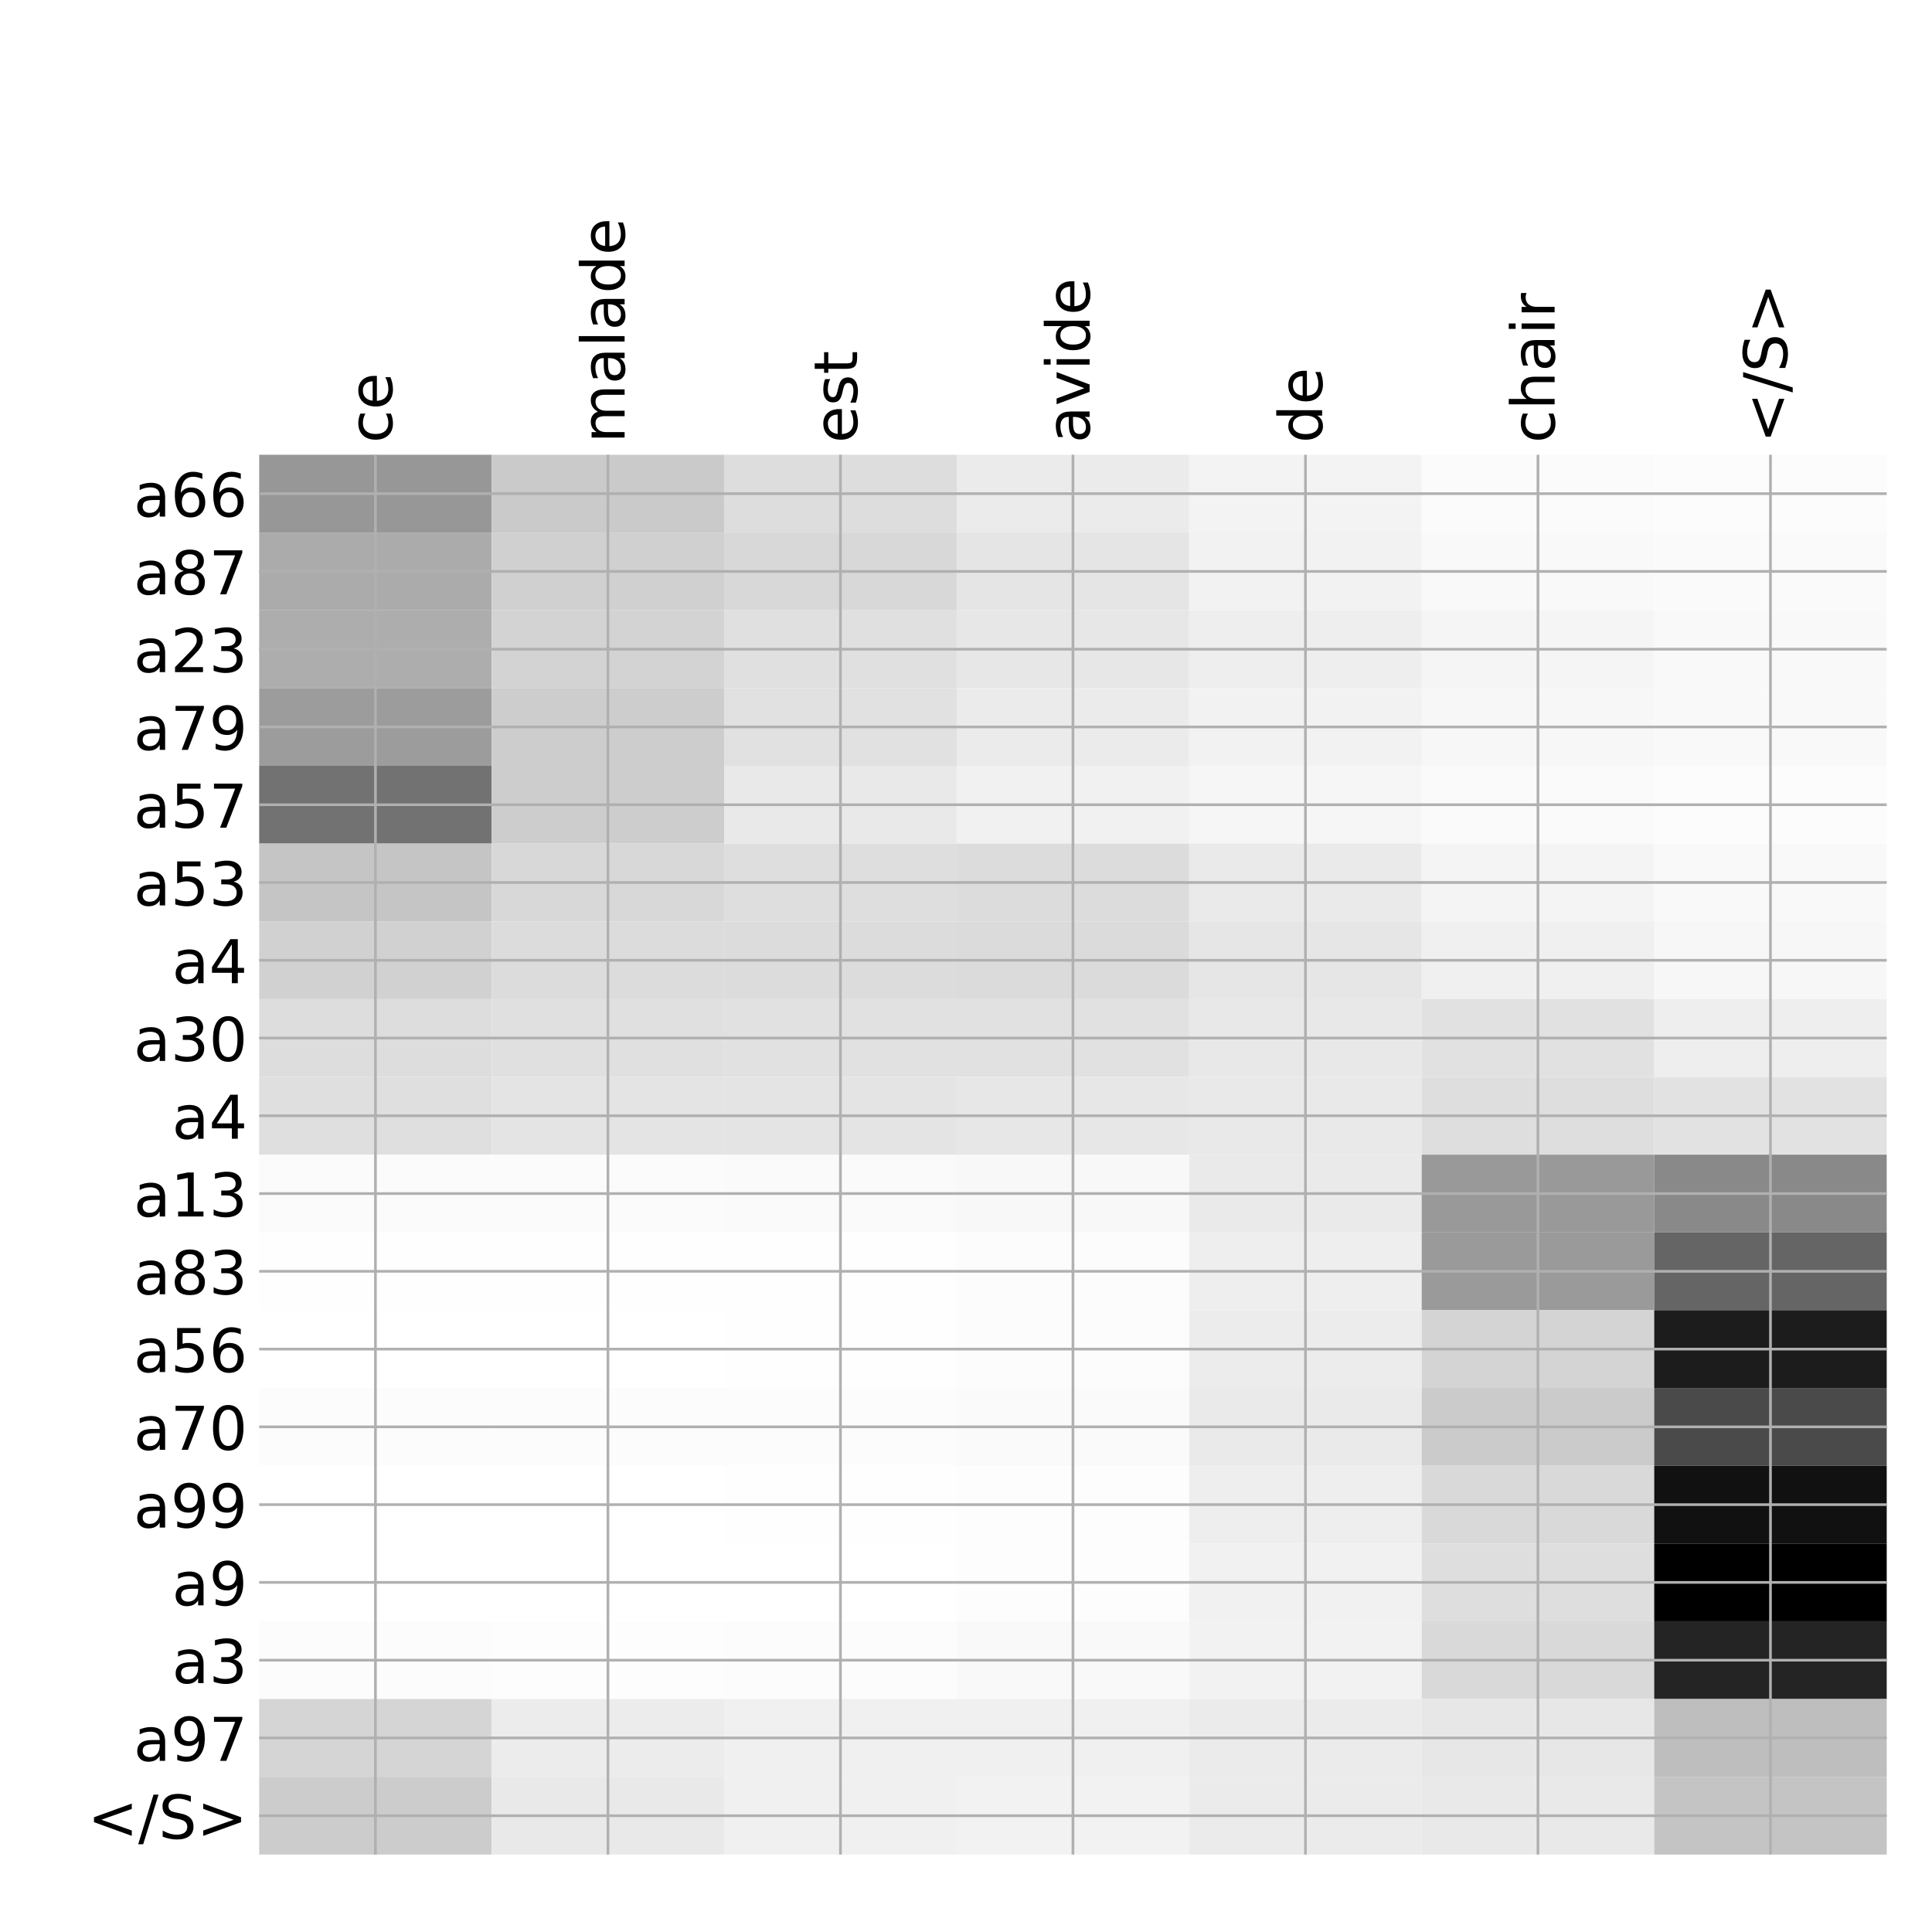 <?xml version="1.0" encoding="utf-8" standalone="no"?>
<!DOCTYPE svg PUBLIC "-//W3C//DTD SVG 1.1//EN"
  "http://www.w3.org/Graphics/SVG/1.1/DTD/svg11.dtd">
<!-- Created with matplotlib (http://matplotlib.org/) -->
<svg height="576pt" version="1.1" viewBox="0 0 576 576" width="576pt" xmlns="http://www.w3.org/2000/svg" xmlns:xlink="http://www.w3.org/1999/xlink">
 <defs>
  <style type="text/css">
*{stroke-linecap:butt;stroke-linejoin:round;}
  </style>
 </defs>
 <g id="figure_1">
  <g id="patch_1">
   <path d="M 0 576 
L 576 576 
L 576 0 
L 0 0 
z
" style="fill:#ffffff;"/>
  </g>
  <g id="axes_1">
   <g id="PolyCollection_1">
    <path clip-path="url(#p25574d414a)" d="M 77.275 135.583 
L 77.275 158.769 
L 146.593 158.769 
L 146.593 135.583 
L 77.275 135.583 
z
" style="fill:#979797;"/>
    <path clip-path="url(#p25574d414a)" d="M 146.593 135.583 
L 146.593 158.769 
L 215.911 158.769 
L 215.911 135.583 
L 146.593 135.583 
z
" style="fill:#cacaca;"/>
    <path clip-path="url(#p25574d414a)" d="M 215.911 135.583 
L 215.911 158.769 
L 285.229 158.769 
L 285.229 135.583 
L 215.911 135.583 
z
" style="fill:#dddddd;"/>
    <path clip-path="url(#p25574d414a)" d="M 285.229 135.583 
L 285.229 158.769 
L 354.546 158.769 
L 354.546 135.583 
L 285.229 135.583 
z
" style="fill:#ebebeb;"/>
    <path clip-path="url(#p25574d414a)" d="M 354.546 135.583 
L 354.546 158.769 
L 423.864 158.769 
L 423.864 135.583 
L 354.546 135.583 
z
" style="fill:#f3f3f3;"/>
    <path clip-path="url(#p25574d414a)" d="M 423.864 135.583 
L 423.864 158.769 
L 493.182 158.769 
L 493.182 135.583 
L 423.864 135.583 
z
" style="fill:#fbfbfb;"/>
    <path clip-path="url(#p25574d414a)" d="M 493.182 135.583 
L 493.182 158.769 
L 562.5 158.769 
L 562.5 135.583 
L 493.182 135.583 
z
" style="fill:#fcfcfc;"/>
    <path clip-path="url(#p25574d414a)" d="M 77.275 158.769 
L 77.275 181.954 
L 146.593 181.954 
L 146.593 158.769 
L 77.275 158.769 
z
" style="fill:#ababab;"/>
    <path clip-path="url(#p25574d414a)" d="M 146.593 158.769 
L 146.593 181.954 
L 215.911 181.954 
L 215.911 158.769 
L 146.593 158.769 
z
" style="fill:#d0d0d0;"/>
    <path clip-path="url(#p25574d414a)" d="M 215.911 158.769 
L 215.911 181.954 
L 285.229 181.954 
L 285.229 158.769 
L 215.911 158.769 
z
" style="fill:#d8d8d8;"/>
    <path clip-path="url(#p25574d414a)" d="M 285.229 158.769 
L 285.229 181.954 
L 354.546 181.954 
L 354.546 158.769 
L 285.229 158.769 
z
" style="fill:#e5e5e5;"/>
    <path clip-path="url(#p25574d414a)" d="M 354.546 158.769 
L 354.546 181.954 
L 423.864 181.954 
L 423.864 158.769 
L 354.546 158.769 
z
" style="fill:#f2f2f2;"/>
    <path clip-path="url(#p25574d414a)" d="M 423.864 158.769 
L 423.864 181.954 
L 493.182 181.954 
L 493.182 158.769 
L 423.864 158.769 
z
" style="fill:#f9f9f9;"/>
    <path clip-path="url(#p25574d414a)" d="M 493.182 158.769 
L 493.182 181.954 
L 562.5 181.954 
L 562.5 158.769 
L 493.182 158.769 
z
" style="fill:#fafafa;"/>
    <path clip-path="url(#p25574d414a)" d="M 77.275 181.954 
L 77.275 205.139 
L 146.593 205.139 
L 146.593 181.954 
L 77.275 181.954 
z
" style="fill:#adadad;"/>
    <path clip-path="url(#p25574d414a)" d="M 146.593 181.954 
L 146.593 205.139 
L 215.911 205.139 
L 215.911 181.954 
L 146.593 181.954 
z
" style="fill:#d3d3d3;"/>
    <path clip-path="url(#p25574d414a)" d="M 215.911 181.954 
L 215.911 205.139 
L 285.229 205.139 
L 285.229 181.954 
L 215.911 181.954 
z
" style="fill:#e0e0e0;"/>
    <path clip-path="url(#p25574d414a)" d="M 285.229 181.954 
L 285.229 205.139 
L 354.546 205.139 
L 354.546 181.954 
L 285.229 181.954 
z
" style="fill:#e7e7e7;"/>
    <path clip-path="url(#p25574d414a)" d="M 354.546 181.954 
L 354.546 205.139 
L 423.864 205.139 
L 423.864 181.954 
L 354.546 181.954 
z
" style="fill:#eeeeee;"/>
    <path clip-path="url(#p25574d414a)" d="M 423.864 181.954 
L 423.864 205.139 
L 493.182 205.139 
L 493.182 181.954 
L 423.864 181.954 
z
" style="fill:#f5f5f5;"/>
    <path clip-path="url(#p25574d414a)" d="M 493.182 181.954 
L 493.182 205.139 
L 562.5 205.139 
L 562.5 181.954 
L 493.182 181.954 
z
" style="fill:#f9f9f9;"/>
    <path clip-path="url(#p25574d414a)" d="M 77.275 205.139 
L 77.275 228.325 
L 146.593 228.325 
L 146.593 205.139 
L 77.275 205.139 
z
" style="fill:#9c9c9c;"/>
    <path clip-path="url(#p25574d414a)" d="M 146.593 205.139 
L 146.593 228.325 
L 215.911 228.325 
L 215.911 205.139 
L 146.593 205.139 
z
" style="fill:#cdcdcd;"/>
    <path clip-path="url(#p25574d414a)" d="M 215.911 205.139 
L 215.911 228.325 
L 285.229 228.325 
L 285.229 205.139 
L 215.911 205.139 
z
" style="fill:#e1e1e1;"/>
    <path clip-path="url(#p25574d414a)" d="M 285.229 205.139 
L 285.229 228.325 
L 354.546 228.325 
L 354.546 205.139 
L 285.229 205.139 
z
" style="fill:#ebebeb;"/>
    <path clip-path="url(#p25574d414a)" d="M 354.546 205.139 
L 354.546 228.325 
L 423.864 228.325 
L 423.864 205.139 
L 354.546 205.139 
z
" style="fill:#f2f2f2;"/>
    <path clip-path="url(#p25574d414a)" d="M 423.864 205.139 
L 423.864 228.325 
L 493.182 228.325 
L 493.182 205.139 
L 423.864 205.139 
z
" style="fill:#f7f7f7;"/>
    <path clip-path="url(#p25574d414a)" d="M 493.182 205.139 
L 493.182 228.325 
L 562.5 228.325 
L 562.5 205.139 
L 493.182 205.139 
z
" style="fill:#f9f9f9;"/>
    <path clip-path="url(#p25574d414a)" d="M 77.275 228.325 
L 77.275 251.51 
L 146.593 251.51 
L 146.593 228.325 
L 77.275 228.325 
z
" style="fill:#727272;"/>
    <path clip-path="url(#p25574d414a)" d="M 146.593 228.325 
L 146.593 251.51 
L 215.911 251.51 
L 215.911 228.325 
L 146.593 228.325 
z
" style="fill:#cdcdcd;"/>
    <path clip-path="url(#p25574d414a)" d="M 215.911 228.325 
L 215.911 251.51 
L 285.229 251.51 
L 285.229 228.325 
L 215.911 228.325 
z
" style="fill:#e9e9e9;"/>
    <path clip-path="url(#p25574d414a)" d="M 285.229 228.325 
L 285.229 251.51 
L 354.546 251.51 
L 354.546 228.325 
L 285.229 228.325 
z
" style="fill:#f1f1f1;"/>
    <path clip-path="url(#p25574d414a)" d="M 354.546 228.325 
L 354.546 251.51 
L 423.864 251.51 
L 423.864 228.325 
L 354.546 228.325 
z
" style="fill:#f6f6f6;"/>
    <path clip-path="url(#p25574d414a)" d="M 423.864 228.325 
L 423.864 251.51 
L 493.182 251.51 
L 493.182 228.325 
L 423.864 228.325 
z
" style="fill:#fafafa;"/>
    <path clip-path="url(#p25574d414a)" d="M 493.182 228.325 
L 493.182 251.51 
L 562.5 251.51 
L 562.5 228.325 
L 493.182 228.325 
z
" style="fill:#fcfcfc;"/>
    <path clip-path="url(#p25574d414a)" d="M 77.275 251.51 
L 77.275 274.696 
L 146.593 274.696 
L 146.593 251.51 
L 77.275 251.51 
z
" style="fill:#c5c5c5;"/>
    <path clip-path="url(#p25574d414a)" d="M 146.593 251.51 
L 146.593 274.696 
L 215.911 274.696 
L 215.911 251.51 
L 146.593 251.51 
z
" style="fill:#d8d8d8;"/>
    <path clip-path="url(#p25574d414a)" d="M 215.911 251.51 
L 215.911 274.696 
L 285.229 274.696 
L 285.229 251.51 
L 215.911 251.51 
z
" style="fill:#dedede;"/>
    <path clip-path="url(#p25574d414a)" d="M 285.229 251.51 
L 285.229 274.696 
L 354.546 274.696 
L 354.546 251.51 
L 285.229 251.51 
z
" style="fill:#dcdcdc;"/>
    <path clip-path="url(#p25574d414a)" d="M 354.546 251.51 
L 354.546 274.696 
L 423.864 274.696 
L 423.864 251.51 
L 354.546 251.51 
z
" style="fill:#eaeaea;"/>
    <path clip-path="url(#p25574d414a)" d="M 423.864 251.51 
L 423.864 274.696 
L 493.182 274.696 
L 493.182 251.51 
L 423.864 251.51 
z
" style="fill:#f4f4f4;"/>
    <path clip-path="url(#p25574d414a)" d="M 493.182 251.51 
L 493.182 274.696 
L 562.5 274.696 
L 562.5 251.51 
L 493.182 251.51 
z
" style="fill:#f9f9f9;"/>
    <path clip-path="url(#p25574d414a)" d="M 77.275 274.696 
L 77.275 297.881 
L 146.593 297.881 
L 146.593 274.696 
L 77.275 274.696 
z
" style="fill:#d1d1d1;"/>
    <path clip-path="url(#p25574d414a)" d="M 146.593 274.696 
L 146.593 297.881 
L 215.911 297.881 
L 215.911 274.696 
L 146.593 274.696 
z
" style="fill:#dcdcdc;"/>
    <path clip-path="url(#p25574d414a)" d="M 215.911 274.696 
L 215.911 297.881 
L 285.229 297.881 
L 285.229 274.696 
L 215.911 274.696 
z
" style="fill:#dcdcdc;"/>
    <path clip-path="url(#p25574d414a)" d="M 285.229 274.696 
L 285.229 297.881 
L 354.546 297.881 
L 354.546 274.696 
L 285.229 274.696 
z
" style="fill:#dbdbdb;"/>
    <path clip-path="url(#p25574d414a)" d="M 354.546 274.696 
L 354.546 297.881 
L 423.864 297.881 
L 423.864 274.696 
L 354.546 274.696 
z
" style="fill:#e6e6e6;"/>
    <path clip-path="url(#p25574d414a)" d="M 423.864 274.696 
L 423.864 297.881 
L 493.182 297.881 
L 493.182 274.696 
L 423.864 274.696 
z
" style="fill:#f0f0f0;"/>
    <path clip-path="url(#p25574d414a)" d="M 493.182 274.696 
L 493.182 297.881 
L 562.5 297.881 
L 562.5 274.696 
L 493.182 274.696 
z
" style="fill:#f7f7f7;"/>
    <path clip-path="url(#p25574d414a)" d="M 77.275 297.881 
L 77.275 321.066 
L 146.593 321.066 
L 146.593 297.881 
L 77.275 297.881 
z
" style="fill:#dddddd;"/>
    <path clip-path="url(#p25574d414a)" d="M 146.593 297.881 
L 146.593 321.066 
L 215.911 321.066 
L 215.911 297.881 
L 146.593 297.881 
z
" style="fill:#e0e0e0;"/>
    <path clip-path="url(#p25574d414a)" d="M 215.911 297.881 
L 215.911 321.066 
L 285.229 321.066 
L 285.229 297.881 
L 215.911 297.881 
z
" style="fill:#e1e1e1;"/>
    <path clip-path="url(#p25574d414a)" d="M 285.229 297.881 
L 285.229 321.066 
L 354.546 321.066 
L 354.546 297.881 
L 285.229 297.881 
z
" style="fill:#e1e1e1;"/>
    <path clip-path="url(#p25574d414a)" d="M 354.546 297.881 
L 354.546 321.066 
L 423.864 321.066 
L 423.864 297.881 
L 354.546 297.881 
z
" style="fill:#e8e8e8;"/>
    <path clip-path="url(#p25574d414a)" d="M 423.864 297.881 
L 423.864 321.066 
L 493.182 321.066 
L 493.182 297.881 
L 423.864 297.881 
z
" style="fill:#e1e1e1;"/>
    <path clip-path="url(#p25574d414a)" d="M 493.182 297.881 
L 493.182 321.066 
L 562.5 321.066 
L 562.5 297.881 
L 493.182 297.881 
z
" style="fill:#eeeeee;"/>
    <path clip-path="url(#p25574d414a)" d="M 77.275 321.066 
L 77.275 344.252 
L 146.593 344.252 
L 146.593 321.066 
L 77.275 321.066 
z
" style="fill:#dfdfdf;"/>
    <path clip-path="url(#p25574d414a)" d="M 146.593 321.066 
L 146.593 344.252 
L 215.911 344.252 
L 215.911 321.066 
L 146.593 321.066 
z
" style="fill:#e4e4e4;"/>
    <path clip-path="url(#p25574d414a)" d="M 215.911 321.066 
L 215.911 344.252 
L 285.229 344.252 
L 285.229 321.066 
L 215.911 321.066 
z
" style="fill:#e4e4e4;"/>
    <path clip-path="url(#p25574d414a)" d="M 285.229 321.066 
L 285.229 344.252 
L 354.546 344.252 
L 354.546 321.066 
L 285.229 321.066 
z
" style="fill:#e7e7e7;"/>
    <path clip-path="url(#p25574d414a)" d="M 354.546 321.066 
L 354.546 344.252 
L 423.864 344.252 
L 423.864 321.066 
L 354.546 321.066 
z
" style="fill:#e9e9e9;"/>
    <path clip-path="url(#p25574d414a)" d="M 423.864 321.066 
L 423.864 344.252 
L 493.182 344.252 
L 493.182 321.066 
L 423.864 321.066 
z
" style="fill:#dedede;"/>
    <path clip-path="url(#p25574d414a)" d="M 493.182 321.066 
L 493.182 344.252 
L 562.5 344.252 
L 562.5 321.066 
L 493.182 321.066 
z
" style="fill:#e2e2e2;"/>
    <path clip-path="url(#p25574d414a)" d="M 77.275 344.252 
L 77.275 367.437 
L 146.593 367.437 
L 146.593 344.252 
L 77.275 344.252 
z
" style="fill:#fbfbfb;"/>
    <path clip-path="url(#p25574d414a)" d="M 146.593 344.252 
L 146.593 367.437 
L 215.911 367.437 
L 215.911 344.252 
L 146.593 344.252 
z
" style="fill:#fbfbfb;"/>
    <path clip-path="url(#p25574d414a)" d="M 215.911 344.252 
L 215.911 367.437 
L 285.229 367.437 
L 285.229 344.252 
L 215.911 344.252 
z
" style="fill:#fafafa;"/>
    <path clip-path="url(#p25574d414a)" d="M 285.229 344.252 
L 285.229 367.437 
L 354.546 367.437 
L 354.546 344.252 
L 285.229 344.252 
z
" style="fill:#f8f8f8;"/>
    <path clip-path="url(#p25574d414a)" d="M 354.546 344.252 
L 354.546 367.437 
L 423.864 367.437 
L 423.864 344.252 
L 354.546 344.252 
z
" style="fill:#eaeaea;"/>
    <path clip-path="url(#p25574d414a)" d="M 423.864 344.252 
L 423.864 367.437 
L 493.182 367.437 
L 493.182 344.252 
L 423.864 344.252 
z
" style="fill:#999999;"/>
    <path clip-path="url(#p25574d414a)" d="M 493.182 344.252 
L 493.182 367.437 
L 562.5 367.437 
L 562.5 344.252 
L 493.182 344.252 
z
" style="fill:#898989;"/>
    <path clip-path="url(#p25574d414a)" d="M 77.275 367.437 
L 77.275 390.622 
L 146.593 390.622 
L 146.593 367.437 
L 77.275 367.437 
z
" style="fill:#fefefe;"/>
    <path clip-path="url(#p25574d414a)" d="M 146.593 367.437 
L 146.593 390.622 
L 215.911 390.622 
L 215.911 367.437 
L 146.593 367.437 
z
" style="fill:#fefefe;"/>
    <path clip-path="url(#p25574d414a)" d="M 215.911 367.437 
L 215.911 390.622 
L 285.229 390.622 
L 285.229 367.437 
L 215.911 367.437 
z
" style="fill:#fefefe;"/>
    <path clip-path="url(#p25574d414a)" d="M 285.229 367.437 
L 285.229 390.622 
L 354.546 390.622 
L 354.546 367.437 
L 285.229 367.437 
z
" style="fill:#fcfcfc;"/>
    <path clip-path="url(#p25574d414a)" d="M 354.546 367.437 
L 354.546 390.622 
L 423.864 390.622 
L 423.864 367.437 
L 354.546 367.437 
z
" style="fill:#eeeeee;"/>
    <path clip-path="url(#p25574d414a)" d="M 423.864 367.437 
L 423.864 390.622 
L 493.182 390.622 
L 493.182 367.437 
L 423.864 367.437 
z
" style="fill:#9a9a9a;"/>
    <path clip-path="url(#p25574d414a)" d="M 493.182 367.437 
L 493.182 390.622 
L 562.5 390.622 
L 562.5 367.437 
L 493.182 367.437 
z
" style="fill:#656565;"/>
    <path clip-path="url(#p25574d414a)" d="M 77.275 390.622 
L 77.275 413.808 
L 146.593 413.808 
L 146.593 390.622 
L 77.275 390.622 
z
" style="fill:#ffffff;"/>
    <path clip-path="url(#p25574d414a)" d="M 146.593 390.622 
L 146.593 413.808 
L 215.911 413.808 
L 215.911 390.622 
L 146.593 390.622 
z
" style="fill:#ffffff;"/>
    <path clip-path="url(#p25574d414a)" d="M 215.911 390.622 
L 215.911 413.808 
L 285.229 413.808 
L 285.229 390.622 
L 215.911 390.622 
z
" style="fill:#fefefe;"/>
    <path clip-path="url(#p25574d414a)" d="M 285.229 390.622 
L 285.229 413.808 
L 354.546 413.808 
L 354.546 390.622 
L 285.229 390.622 
z
" style="fill:#fcfcfc;"/>
    <path clip-path="url(#p25574d414a)" d="M 354.546 390.622 
L 354.546 413.808 
L 423.864 413.808 
L 423.864 390.622 
L 354.546 390.622 
z
" style="fill:#ececec;"/>
    <path clip-path="url(#p25574d414a)" d="M 423.864 390.622 
L 423.864 413.808 
L 493.182 413.808 
L 493.182 390.622 
L 423.864 390.622 
z
" style="fill:#d4d4d4;"/>
    <path clip-path="url(#p25574d414a)" d="M 493.182 390.622 
L 493.182 413.808 
L 562.5 413.808 
L 562.5 390.622 
L 493.182 390.622 
z
" style="fill:#1c1c1c;"/>
    <path clip-path="url(#p25574d414a)" d="M 77.275 413.808 
L 77.275 436.993 
L 146.593 436.993 
L 146.593 413.808 
L 77.275 413.808 
z
" style="fill:#fcfcfc;"/>
    <path clip-path="url(#p25574d414a)" d="M 146.593 413.808 
L 146.593 436.993 
L 215.911 436.993 
L 215.911 413.808 
L 146.593 413.808 
z
" style="fill:#fcfcfc;"/>
    <path clip-path="url(#p25574d414a)" d="M 215.911 413.808 
L 215.911 436.993 
L 285.229 436.993 
L 285.229 413.808 
L 215.911 413.808 
z
" style="fill:#fcfcfc;"/>
    <path clip-path="url(#p25574d414a)" d="M 285.229 413.808 
L 285.229 436.993 
L 354.546 436.993 
L 354.546 413.808 
L 285.229 413.808 
z
" style="fill:#fafafa;"/>
    <path clip-path="url(#p25574d414a)" d="M 354.546 413.808 
L 354.546 436.993 
L 423.864 436.993 
L 423.864 413.808 
L 354.546 413.808 
z
" style="fill:#eaeaea;"/>
    <path clip-path="url(#p25574d414a)" d="M 423.864 413.808 
L 423.864 436.993 
L 493.182 436.993 
L 493.182 413.808 
L 423.864 413.808 
z
" style="fill:#cbcbcb;"/>
    <path clip-path="url(#p25574d414a)" d="M 493.182 413.808 
L 493.182 436.993 
L 562.5 436.993 
L 562.5 413.808 
L 493.182 413.808 
z
" style="fill:#4a4a4a;"/>
    <path clip-path="url(#p25574d414a)" d="M 77.275 436.993 
L 77.275 460.179 
L 146.593 460.179 
L 146.593 436.993 
L 77.275 436.993 
z
" style="fill:#ffffff;"/>
    <path clip-path="url(#p25574d414a)" d="M 146.593 436.993 
L 146.593 460.179 
L 215.911 460.179 
L 215.911 436.993 
L 146.593 436.993 
z
" style="fill:#ffffff;"/>
    <path clip-path="url(#p25574d414a)" d="M 215.911 436.993 
L 215.911 460.179 
L 285.229 460.179 
L 285.229 436.993 
L 215.911 436.993 
z
" style="fill:#fefefe;"/>
    <path clip-path="url(#p25574d414a)" d="M 285.229 436.993 
L 285.229 460.179 
L 354.546 460.179 
L 354.546 436.993 
L 285.229 436.993 
z
" style="fill:#fdfdfd;"/>
    <path clip-path="url(#p25574d414a)" d="M 354.546 436.993 
L 354.546 460.179 
L 423.864 460.179 
L 423.864 436.993 
L 354.546 436.993 
z
" style="fill:#eeeeee;"/>
    <path clip-path="url(#p25574d414a)" d="M 423.864 436.993 
L 423.864 460.179 
L 493.182 460.179 
L 493.182 436.993 
L 423.864 436.993 
z
" style="fill:#d9d9d9;"/>
    <path clip-path="url(#p25574d414a)" d="M 493.182 436.993 
L 493.182 460.179 
L 562.5 460.179 
L 562.5 436.993 
L 493.182 436.993 
z
" style="fill:#111111;"/>
    <path clip-path="url(#p25574d414a)" d="M 77.275 460.179 
L 77.275 483.364 
L 146.593 483.364 
L 146.593 460.179 
L 77.275 460.179 
z
" style="fill:#ffffff;"/>
    <path clip-path="url(#p25574d414a)" d="M 146.593 460.179 
L 146.593 483.364 
L 215.911 483.364 
L 215.911 460.179 
L 146.593 460.179 
z
" style="fill:#ffffff;"/>
    <path clip-path="url(#p25574d414a)" d="M 215.911 460.179 
L 215.911 483.364 
L 285.229 483.364 
L 285.229 460.179 
L 215.911 460.179 
z
" style="fill:#ffffff;"/>
    <path clip-path="url(#p25574d414a)" d="M 285.229 460.179 
L 285.229 483.364 
L 354.546 483.364 
L 354.546 460.179 
L 285.229 460.179 
z
" style="fill:#fdfdfd;"/>
    <path clip-path="url(#p25574d414a)" d="M 354.546 460.179 
L 354.546 483.364 
L 423.864 483.364 
L 423.864 460.179 
L 354.546 460.179 
z
" style="fill:#f1f1f1;"/>
    <path clip-path="url(#p25574d414a)" d="M 423.864 460.179 
L 423.864 483.364 
L 493.182 483.364 
L 493.182 460.179 
L 423.864 460.179 
z
" style="fill:#dedede;"/>
    <path clip-path="url(#p25574d414a)" d="M 493.182 460.179 
L 493.182 483.364 
L 562.5 483.364 
L 562.5 460.179 
L 493.182 460.179 
z
"/>
    <path clip-path="url(#p25574d414a)" d="M 77.275 483.364 
L 77.275 506.549 
L 146.593 506.549 
L 146.593 483.364 
L 77.275 483.364 
z
" style="fill:#fcfcfc;"/>
    <path clip-path="url(#p25574d414a)" d="M 146.593 483.364 
L 146.593 506.549 
L 215.911 506.549 
L 215.911 483.364 
L 146.593 483.364 
z
" style="fill:#fdfdfd;"/>
    <path clip-path="url(#p25574d414a)" d="M 215.911 483.364 
L 215.911 506.549 
L 285.229 506.549 
L 285.229 483.364 
L 215.911 483.364 
z
" style="fill:#fcfcfc;"/>
    <path clip-path="url(#p25574d414a)" d="M 285.229 483.364 
L 285.229 506.549 
L 354.546 506.549 
L 354.546 483.364 
L 285.229 483.364 
z
" style="fill:#f9f9f9;"/>
    <path clip-path="url(#p25574d414a)" d="M 354.546 483.364 
L 354.546 506.549 
L 423.864 506.549 
L 423.864 483.364 
L 354.546 483.364 
z
" style="fill:#f2f2f2;"/>
    <path clip-path="url(#p25574d414a)" d="M 423.864 483.364 
L 423.864 506.549 
L 493.182 506.549 
L 493.182 483.364 
L 423.864 483.364 
z
" style="fill:#d9d9d9;"/>
    <path clip-path="url(#p25574d414a)" d="M 493.182 483.364 
L 493.182 506.549 
L 562.5 506.549 
L 562.5 483.364 
L 493.182 483.364 
z
" style="fill:#242424;"/>
    <path clip-path="url(#p25574d414a)" d="M 77.275 506.549 
L 77.275 529.735 
L 146.593 529.735 
L 146.593 506.549 
L 77.275 506.549 
z
" style="fill:#d5d5d5;"/>
    <path clip-path="url(#p25574d414a)" d="M 146.593 506.549 
L 146.593 529.735 
L 215.911 529.735 
L 215.911 506.549 
L 146.593 506.549 
z
" style="fill:#ececec;"/>
    <path clip-path="url(#p25574d414a)" d="M 215.911 506.549 
L 215.911 529.735 
L 285.229 529.735 
L 285.229 506.549 
L 215.911 506.549 
z
" style="fill:#f0f0f0;"/>
    <path clip-path="url(#p25574d414a)" d="M 285.229 506.549 
L 285.229 529.735 
L 354.546 529.735 
L 354.546 506.549 
L 285.229 506.549 
z
" style="fill:#f0f0f0;"/>
    <path clip-path="url(#p25574d414a)" d="M 354.546 506.549 
L 354.546 529.735 
L 423.864 529.735 
L 423.864 506.549 
L 354.546 506.549 
z
" style="fill:#ebebeb;"/>
    <path clip-path="url(#p25574d414a)" d="M 423.864 506.549 
L 423.864 529.735 
L 493.182 529.735 
L 493.182 506.549 
L 423.864 506.549 
z
" style="fill:#e7e7e7;"/>
    <path clip-path="url(#p25574d414a)" d="M 493.182 506.549 
L 493.182 529.735 
L 562.5 529.735 
L 562.5 506.549 
L 493.182 506.549 
z
" style="fill:#bebebe;"/>
    <path clip-path="url(#p25574d414a)" d="M 77.275 529.735 
L 77.275 552.92 
L 146.593 552.92 
L 146.593 529.735 
L 77.275 529.735 
z
" style="fill:#cccccc;"/>
    <path clip-path="url(#p25574d414a)" d="M 146.593 529.735 
L 146.593 552.92 
L 215.911 552.92 
L 215.911 529.735 
L 146.593 529.735 
z
" style="fill:#e9e9e9;"/>
    <path clip-path="url(#p25574d414a)" d="M 215.911 529.735 
L 215.911 552.92 
L 285.229 552.92 
L 285.229 529.735 
L 215.911 529.735 
z
" style="fill:#f0f0f0;"/>
    <path clip-path="url(#p25574d414a)" d="M 285.229 529.735 
L 285.229 552.92 
L 354.546 552.92 
L 354.546 529.735 
L 285.229 529.735 
z
" style="fill:#f2f2f2;"/>
    <path clip-path="url(#p25574d414a)" d="M 354.546 529.735 
L 354.546 552.92 
L 423.864 552.92 
L 423.864 529.735 
L 354.546 529.735 
z
" style="fill:#ebebeb;"/>
    <path clip-path="url(#p25574d414a)" d="M 423.864 529.735 
L 423.864 552.92 
L 493.182 552.92 
L 493.182 529.735 
L 423.864 529.735 
z
" style="fill:#e9e9e9;"/>
    <path clip-path="url(#p25574d414a)" d="M 493.182 529.735 
L 493.182 552.92 
L 562.5 552.92 
L 562.5 529.735 
L 493.182 529.735 
z
" style="fill:#c4c4c4;"/>
   </g>
   <g id="matplotlib.axis_1">
    <g id="xtick_1">
     <g id="line2d_1">
      <path clip-path="url(#p25574d414a)" d="M 111.934 552.92 
L 111.934 135.583 
" style="fill:none;stroke:#b0b0b0;stroke-linecap:square;stroke-width:0.8;"/>
     </g>
     <g id="line2d_2"/>
     <g id="text_1">
      <!-- ce -->
      <defs>
       <path d="M 48.781 52.594 
L 48.781 44.188 
Q 44.969 46.297 41.141 47.344 
Q 37.312 48.391 33.406 48.391 
Q 24.656 48.391 19.812 42.844 
Q 14.984 37.312 14.984 27.297 
Q 14.984 17.281 19.812 11.734 
Q 24.656 6.203 33.406 6.203 
Q 37.312 6.203 41.141 7.25 
Q 44.969 8.297 48.781 10.406 
L 48.781 2.094 
Q 45.016 0.344 40.984 -0.531 
Q 36.969 -1.422 32.422 -1.422 
Q 20.062 -1.422 12.781 6.344 
Q 5.516 14.109 5.516 27.297 
Q 5.516 40.672 12.859 48.328 
Q 20.219 56 33.016 56 
Q 37.156 56 41.109 55.141 
Q 45.062 54.297 48.781 52.594 
z
" id="DejaVuSans-63"/>
       <path d="M 56.203 29.594 
L 56.203 25.203 
L 14.891 25.203 
Q 15.484 15.922 20.484 11.062 
Q 25.484 6.203 34.422 6.203 
Q 39.594 6.203 44.453 7.469 
Q 49.312 8.734 54.109 11.281 
L 54.109 2.781 
Q 49.266 0.734 44.188 -0.344 
Q 39.109 -1.422 33.891 -1.422 
Q 20.797 -1.422 13.156 6.188 
Q 5.516 13.812 5.516 26.812 
Q 5.516 40.234 12.766 48.109 
Q 20.016 56 32.328 56 
Q 43.359 56 49.781 48.891 
Q 56.203 41.797 56.203 29.594 
z
M 47.219 32.234 
Q 47.125 39.594 43.094 43.984 
Q 39.062 48.391 32.422 48.391 
Q 24.906 48.391 20.391 44.141 
Q 15.875 39.891 15.188 32.172 
z
" id="DejaVuSans-65"/>
      </defs>
      <g transform="translate(116.901 132.083)rotate(-90)scale(0.18 -0.18)">
       <use xlink:href="#DejaVuSans-63"/>
       <use x="54.98" xlink:href="#DejaVuSans-65"/>
      </g>
     </g>
    </g>
    <g id="xtick_2">
     <g id="line2d_3">
      <path clip-path="url(#p25574d414a)" d="M 181.252 552.92 
L 181.252 135.583 
" style="fill:none;stroke:#b0b0b0;stroke-linecap:square;stroke-width:0.8;"/>
     </g>
     <g id="line2d_4"/>
     <g id="text_2">
      <!-- malade -->
      <defs>
       <path d="M 52 44.188 
Q 55.375 50.25 60.062 53.125 
Q 64.75 56 71.094 56 
Q 79.641 56 84.281 50.016 
Q 88.922 44.047 88.922 33.016 
L 88.922 0 
L 79.891 0 
L 79.891 32.719 
Q 79.891 40.578 77.094 44.375 
Q 74.312 48.188 68.609 48.188 
Q 61.625 48.188 57.562 43.547 
Q 53.516 38.922 53.516 30.906 
L 53.516 0 
L 44.484 0 
L 44.484 32.719 
Q 44.484 40.625 41.703 44.406 
Q 38.922 48.188 33.109 48.188 
Q 26.219 48.188 22.156 43.531 
Q 18.109 38.875 18.109 30.906 
L 18.109 0 
L 9.078 0 
L 9.078 54.688 
L 18.109 54.688 
L 18.109 46.188 
Q 21.188 51.219 25.484 53.609 
Q 29.781 56 35.688 56 
Q 41.656 56 45.828 52.969 
Q 50 49.953 52 44.188 
z
" id="DejaVuSans-6d"/>
       <path d="M 34.281 27.484 
Q 23.391 27.484 19.188 25 
Q 14.984 22.516 14.984 16.5 
Q 14.984 11.719 18.141 8.906 
Q 21.297 6.109 26.703 6.109 
Q 34.188 6.109 38.703 11.406 
Q 43.219 16.703 43.219 25.484 
L 43.219 27.484 
z
M 52.203 31.203 
L 52.203 0 
L 43.219 0 
L 43.219 8.297 
Q 40.141 3.328 35.547 0.953 
Q 30.953 -1.422 24.312 -1.422 
Q 15.922 -1.422 10.953 3.297 
Q 6 8.016 6 15.922 
Q 6 25.141 12.172 29.828 
Q 18.359 34.516 30.609 34.516 
L 43.219 34.516 
L 43.219 35.406 
Q 43.219 41.609 39.141 45 
Q 35.062 48.391 27.688 48.391 
Q 23 48.391 18.547 47.266 
Q 14.109 46.141 10.016 43.891 
L 10.016 52.203 
Q 14.938 54.109 19.578 55.047 
Q 24.219 56 28.609 56 
Q 40.484 56 46.344 49.844 
Q 52.203 43.703 52.203 31.203 
z
" id="DejaVuSans-61"/>
       <path d="M 9.422 75.984 
L 18.406 75.984 
L 18.406 0 
L 9.422 0 
z
" id="DejaVuSans-6c"/>
       <path d="M 45.406 46.391 
L 45.406 75.984 
L 54.391 75.984 
L 54.391 0 
L 45.406 0 
L 45.406 8.203 
Q 42.578 3.328 38.25 0.953 
Q 33.938 -1.422 27.875 -1.422 
Q 17.969 -1.422 11.734 6.484 
Q 5.516 14.406 5.516 27.297 
Q 5.516 40.188 11.734 48.094 
Q 17.969 56 27.875 56 
Q 33.938 56 38.25 53.625 
Q 42.578 51.266 45.406 46.391 
z
M 14.797 27.297 
Q 14.797 17.391 18.875 11.75 
Q 22.953 6.109 30.078 6.109 
Q 37.203 6.109 41.297 11.75 
Q 45.406 17.391 45.406 27.297 
Q 45.406 37.203 41.297 42.844 
Q 37.203 48.484 30.078 48.484 
Q 22.953 48.484 18.875 42.844 
Q 14.797 37.203 14.797 27.297 
z
" id="DejaVuSans-64"/>
      </defs>
      <g transform="translate(186.219 132.083)rotate(-90)scale(0.18 -0.18)">
       <use xlink:href="#DejaVuSans-6d"/>
       <use x="97.412" xlink:href="#DejaVuSans-61"/>
       <use x="158.691" xlink:href="#DejaVuSans-6c"/>
       <use x="186.475" xlink:href="#DejaVuSans-61"/>
       <use x="247.754" xlink:href="#DejaVuSans-64"/>
       <use x="311.23" xlink:href="#DejaVuSans-65"/>
      </g>
     </g>
    </g>
    <g id="xtick_3">
     <g id="line2d_5">
      <path clip-path="url(#p25574d414a)" d="M 250.57 552.92 
L 250.57 135.583 
" style="fill:none;stroke:#b0b0b0;stroke-linecap:square;stroke-width:0.8;"/>
     </g>
     <g id="line2d_6"/>
     <g id="text_3">
      <!-- est -->
      <defs>
       <path d="M 44.281 53.078 
L 44.281 44.578 
Q 40.484 46.531 36.375 47.5 
Q 32.281 48.484 27.875 48.484 
Q 21.188 48.484 17.844 46.438 
Q 14.5 44.391 14.5 40.281 
Q 14.5 37.156 16.891 35.375 
Q 19.281 33.594 26.516 31.984 
L 29.594 31.297 
Q 39.156 29.25 43.188 25.516 
Q 47.219 21.781 47.219 15.094 
Q 47.219 7.469 41.188 3.016 
Q 35.156 -1.422 24.609 -1.422 
Q 20.219 -1.422 15.453 -0.562 
Q 10.688 0.297 5.422 2 
L 5.422 11.281 
Q 10.406 8.688 15.234 7.391 
Q 20.062 6.109 24.812 6.109 
Q 31.156 6.109 34.562 8.281 
Q 37.984 10.453 37.984 14.406 
Q 37.984 18.062 35.516 20.016 
Q 33.062 21.969 24.703 23.781 
L 21.578 24.516 
Q 13.234 26.266 9.516 29.906 
Q 5.812 33.547 5.812 39.891 
Q 5.812 47.609 11.281 51.797 
Q 16.75 56 26.812 56 
Q 31.781 56 36.172 55.266 
Q 40.578 54.547 44.281 53.078 
z
" id="DejaVuSans-73"/>
       <path d="M 18.312 70.219 
L 18.312 54.688 
L 36.812 54.688 
L 36.812 47.703 
L 18.312 47.703 
L 18.312 18.016 
Q 18.312 11.328 20.141 9.422 
Q 21.969 7.516 27.594 7.516 
L 36.812 7.516 
L 36.812 0 
L 27.594 0 
Q 17.188 0 13.234 3.875 
Q 9.281 7.766 9.281 18.016 
L 9.281 47.703 
L 2.688 47.703 
L 2.688 54.688 
L 9.281 54.688 
L 9.281 70.219 
z
" id="DejaVuSans-74"/>
      </defs>
      <g transform="translate(255.537 132.083)rotate(-90)scale(0.18 -0.18)">
       <use xlink:href="#DejaVuSans-65"/>
       <use x="61.523" xlink:href="#DejaVuSans-73"/>
       <use x="113.623" xlink:href="#DejaVuSans-74"/>
      </g>
     </g>
    </g>
    <g id="xtick_4">
     <g id="line2d_7">
      <path clip-path="url(#p25574d414a)" d="M 319.887 552.92 
L 319.887 135.583 
" style="fill:none;stroke:#b0b0b0;stroke-linecap:square;stroke-width:0.8;"/>
     </g>
     <g id="line2d_8"/>
     <g id="text_4">
      <!-- avide -->
      <defs>
       <path d="M 2.984 54.688 
L 12.5 54.688 
L 29.594 8.797 
L 46.688 54.688 
L 56.203 54.688 
L 35.688 0 
L 23.484 0 
z
" id="DejaVuSans-76"/>
       <path d="M 9.422 54.688 
L 18.406 54.688 
L 18.406 0 
L 9.422 0 
z
M 9.422 75.984 
L 18.406 75.984 
L 18.406 64.594 
L 9.422 64.594 
z
" id="DejaVuSans-69"/>
      </defs>
      <g transform="translate(324.854 132.083)rotate(-90)scale(0.18 -0.18)">
       <use xlink:href="#DejaVuSans-61"/>
       <use x="61.279" xlink:href="#DejaVuSans-76"/>
       <use x="120.459" xlink:href="#DejaVuSans-69"/>
       <use x="148.242" xlink:href="#DejaVuSans-64"/>
       <use x="211.719" xlink:href="#DejaVuSans-65"/>
      </g>
     </g>
    </g>
    <g id="xtick_5">
     <g id="line2d_9">
      <path clip-path="url(#p25574d414a)" d="M 389.205 552.92 
L 389.205 135.583 
" style="fill:none;stroke:#b0b0b0;stroke-linecap:square;stroke-width:0.8;"/>
     </g>
     <g id="line2d_10"/>
     <g id="text_5">
      <!-- de -->
      <g transform="translate(394.172 132.083)rotate(-90)scale(0.18 -0.18)">
       <use xlink:href="#DejaVuSans-64"/>
       <use x="63.477" xlink:href="#DejaVuSans-65"/>
      </g>
     </g>
    </g>
    <g id="xtick_6">
     <g id="line2d_11">
      <path clip-path="url(#p25574d414a)" d="M 458.523 552.92 
L 458.523 135.583 
" style="fill:none;stroke:#b0b0b0;stroke-linecap:square;stroke-width:0.8;"/>
     </g>
     <g id="line2d_12"/>
     <g id="text_6">
      <!-- chair -->
      <defs>
       <path d="M 54.891 33.016 
L 54.891 0 
L 45.906 0 
L 45.906 32.719 
Q 45.906 40.484 42.875 44.328 
Q 39.844 48.188 33.797 48.188 
Q 26.516 48.188 22.312 43.547 
Q 18.109 38.922 18.109 30.906 
L 18.109 0 
L 9.078 0 
L 9.078 75.984 
L 18.109 75.984 
L 18.109 46.188 
Q 21.344 51.125 25.703 53.562 
Q 30.078 56 35.797 56 
Q 45.219 56 50.047 50.172 
Q 54.891 44.344 54.891 33.016 
z
" id="DejaVuSans-68"/>
       <path d="M 41.109 46.297 
Q 39.594 47.172 37.812 47.578 
Q 36.031 48 33.891 48 
Q 26.266 48 22.188 43.047 
Q 18.109 38.094 18.109 28.812 
L 18.109 0 
L 9.078 0 
L 9.078 54.688 
L 18.109 54.688 
L 18.109 46.188 
Q 20.953 51.172 25.484 53.578 
Q 30.031 56 36.531 56 
Q 37.453 56 38.578 55.875 
Q 39.703 55.766 41.062 55.516 
z
" id="DejaVuSans-72"/>
      </defs>
      <g transform="translate(463.49 132.083)rotate(-90)scale(0.18 -0.18)">
       <use xlink:href="#DejaVuSans-63"/>
       <use x="54.98" xlink:href="#DejaVuSans-68"/>
       <use x="118.359" xlink:href="#DejaVuSans-61"/>
       <use x="179.639" xlink:href="#DejaVuSans-69"/>
       <use x="207.422" xlink:href="#DejaVuSans-72"/>
      </g>
     </g>
    </g>
    <g id="xtick_7">
     <g id="line2d_13">
      <path clip-path="url(#p25574d414a)" d="M 527.841 552.92 
L 527.841 135.583 
" style="fill:none;stroke:#b0b0b0;stroke-linecap:square;stroke-width:0.8;"/>
     </g>
     <g id="line2d_14"/>
     <g id="text_7">
      <!-- &lt;/S&gt; -->
      <defs>
       <path d="M 73.188 49.219 
L 22.797 31.297 
L 73.188 13.484 
L 73.188 4.594 
L 10.594 27.297 
L 10.594 35.406 
L 73.188 58.109 
z
" id="DejaVuSans-3c"/>
       <path d="M 25.391 72.906 
L 33.688 72.906 
L 8.297 -9.281 
L 0 -9.281 
z
" id="DejaVuSans-2f"/>
       <path d="M 53.516 70.516 
L 53.516 60.891 
Q 47.906 63.578 42.922 64.891 
Q 37.938 66.219 33.297 66.219 
Q 25.25 66.219 20.875 63.094 
Q 16.5 59.969 16.5 54.203 
Q 16.5 49.359 19.406 46.891 
Q 22.312 44.438 30.422 42.922 
L 36.375 41.703 
Q 47.406 39.594 52.656 34.297 
Q 57.906 29 57.906 20.125 
Q 57.906 9.516 50.797 4.047 
Q 43.703 -1.422 29.984 -1.422 
Q 24.812 -1.422 18.969 -0.25 
Q 13.141 0.922 6.891 3.219 
L 6.891 13.375 
Q 12.891 10.016 18.656 8.297 
Q 24.422 6.594 29.984 6.594 
Q 38.422 6.594 43.016 9.906 
Q 47.609 13.234 47.609 19.391 
Q 47.609 24.75 44.312 27.781 
Q 41.016 30.812 33.5 32.328 
L 27.484 33.5 
Q 16.453 35.688 11.516 40.375 
Q 6.594 45.062 6.594 53.422 
Q 6.594 63.094 13.406 68.656 
Q 20.219 74.219 32.172 74.219 
Q 37.312 74.219 42.625 73.281 
Q 47.953 72.359 53.516 70.516 
z
" id="DejaVuSans-53"/>
       <path d="M 10.594 49.219 
L 10.594 58.109 
L 73.188 35.406 
L 73.188 27.297 
L 10.594 4.594 
L 10.594 13.484 
L 60.891 31.297 
z
" id="DejaVuSans-3e"/>
      </defs>
      <g transform="translate(532.808 132.083)rotate(-90)scale(0.18 -0.18)">
       <use xlink:href="#DejaVuSans-3c"/>
       <use x="83.789" xlink:href="#DejaVuSans-2f"/>
       <use x="117.48" xlink:href="#DejaVuSans-53"/>
       <use x="180.957" xlink:href="#DejaVuSans-3e"/>
      </g>
     </g>
    </g>
   </g>
   <g id="matplotlib.axis_2">
    <g id="ytick_1">
     <g id="line2d_15">
      <path clip-path="url(#p25574d414a)" d="M 77.275 147.176 
L 562.5 147.176 
" style="fill:none;stroke:#b0b0b0;stroke-linecap:square;stroke-width:0.8;"/>
     </g>
     <g id="line2d_16"/>
     <g id="text_8">
      <!-- a66 -->
      <defs>
       <path d="M 33.016 40.375 
Q 26.375 40.375 22.484 35.828 
Q 18.609 31.297 18.609 23.391 
Q 18.609 15.531 22.484 10.953 
Q 26.375 6.391 33.016 6.391 
Q 39.656 6.391 43.531 10.953 
Q 47.406 15.531 47.406 23.391 
Q 47.406 31.297 43.531 35.828 
Q 39.656 40.375 33.016 40.375 
z
M 52.594 71.297 
L 52.594 62.312 
Q 48.875 64.062 45.094 64.984 
Q 41.312 65.922 37.594 65.922 
Q 27.828 65.922 22.672 59.328 
Q 17.531 52.734 16.797 39.406 
Q 19.672 43.656 24.016 45.922 
Q 28.375 48.188 33.594 48.188 
Q 44.578 48.188 50.953 41.516 
Q 57.328 34.859 57.328 23.391 
Q 57.328 12.156 50.688 5.359 
Q 44.047 -1.422 33.016 -1.422 
Q 20.359 -1.422 13.672 8.266 
Q 6.984 17.969 6.984 36.375 
Q 6.984 53.656 15.188 63.938 
Q 23.391 74.219 37.203 74.219 
Q 40.922 74.219 44.703 73.484 
Q 48.484 72.75 52.594 71.297 
z
" id="DejaVuSans-36"/>
      </defs>
      <g transform="translate(39.839 154.015)scale(0.18 -0.18)">
       <use xlink:href="#DejaVuSans-61"/>
       <use x="61.279" xlink:href="#DejaVuSans-36"/>
       <use x="124.902" xlink:href="#DejaVuSans-36"/>
      </g>
     </g>
    </g>
    <g id="ytick_2">
     <g id="line2d_17">
      <path clip-path="url(#p25574d414a)" d="M 77.275 170.361 
L 562.5 170.361 
" style="fill:none;stroke:#b0b0b0;stroke-linecap:square;stroke-width:0.8;"/>
     </g>
     <g id="line2d_18"/>
     <g id="text_9">
      <!-- a87 -->
      <defs>
       <path d="M 31.781 34.625 
Q 24.75 34.625 20.719 30.859 
Q 16.703 27.094 16.703 20.516 
Q 16.703 13.922 20.719 10.156 
Q 24.75 6.391 31.781 6.391 
Q 38.812 6.391 42.859 10.172 
Q 46.922 13.969 46.922 20.516 
Q 46.922 27.094 42.891 30.859 
Q 38.875 34.625 31.781 34.625 
z
M 21.922 38.812 
Q 15.578 40.375 12.031 44.719 
Q 8.5 49.078 8.5 55.328 
Q 8.5 64.062 14.719 69.141 
Q 20.953 74.219 31.781 74.219 
Q 42.672 74.219 48.875 69.141 
Q 55.078 64.062 55.078 55.328 
Q 55.078 49.078 51.531 44.719 
Q 48 40.375 41.703 38.812 
Q 48.828 37.156 52.797 32.312 
Q 56.781 27.484 56.781 20.516 
Q 56.781 9.906 50.312 4.234 
Q 43.844 -1.422 31.781 -1.422 
Q 19.734 -1.422 13.25 4.234 
Q 6.781 9.906 6.781 20.516 
Q 6.781 27.484 10.781 32.312 
Q 14.797 37.156 21.922 38.812 
z
M 18.312 54.391 
Q 18.312 48.734 21.844 45.562 
Q 25.391 42.391 31.781 42.391 
Q 38.141 42.391 41.719 45.562 
Q 45.312 48.734 45.312 54.391 
Q 45.312 60.062 41.719 63.234 
Q 38.141 66.406 31.781 66.406 
Q 25.391 66.406 21.844 63.234 
Q 18.312 60.062 18.312 54.391 
z
" id="DejaVuSans-38"/>
       <path d="M 8.203 72.906 
L 55.078 72.906 
L 55.078 68.703 
L 28.609 0 
L 18.312 0 
L 43.219 64.594 
L 8.203 64.594 
z
" id="DejaVuSans-37"/>
      </defs>
      <g transform="translate(39.839 177.2)scale(0.18 -0.18)">
       <use xlink:href="#DejaVuSans-61"/>
       <use x="61.279" xlink:href="#DejaVuSans-38"/>
       <use x="124.902" xlink:href="#DejaVuSans-37"/>
      </g>
     </g>
    </g>
    <g id="ytick_3">
     <g id="line2d_19">
      <path clip-path="url(#p25574d414a)" d="M 77.275 193.547 
L 562.5 193.547 
" style="fill:none;stroke:#b0b0b0;stroke-linecap:square;stroke-width:0.8;"/>
     </g>
     <g id="line2d_20"/>
     <g id="text_10">
      <!-- a23 -->
      <defs>
       <path d="M 19.188 8.297 
L 53.609 8.297 
L 53.609 0 
L 7.328 0 
L 7.328 8.297 
Q 12.938 14.109 22.625 23.891 
Q 32.328 33.688 34.812 36.531 
Q 39.547 41.844 41.422 45.531 
Q 43.312 49.219 43.312 52.781 
Q 43.312 58.594 39.234 62.25 
Q 35.156 65.922 28.609 65.922 
Q 23.969 65.922 18.812 64.312 
Q 13.672 62.703 7.812 59.422 
L 7.812 69.391 
Q 13.766 71.781 18.938 73 
Q 24.125 74.219 28.422 74.219 
Q 39.75 74.219 46.484 68.547 
Q 53.219 62.891 53.219 53.422 
Q 53.219 48.922 51.531 44.891 
Q 49.859 40.875 45.406 35.406 
Q 44.188 33.984 37.641 27.219 
Q 31.109 20.453 19.188 8.297 
z
" id="DejaVuSans-32"/>
       <path d="M 40.578 39.312 
Q 47.656 37.797 51.625 33 
Q 55.609 28.219 55.609 21.188 
Q 55.609 10.406 48.188 4.484 
Q 40.766 -1.422 27.094 -1.422 
Q 22.516 -1.422 17.656 -0.516 
Q 12.797 0.391 7.625 2.203 
L 7.625 11.719 
Q 11.719 9.328 16.594 8.109 
Q 21.484 6.891 26.812 6.891 
Q 36.078 6.891 40.938 10.547 
Q 45.797 14.203 45.797 21.188 
Q 45.797 27.641 41.281 31.266 
Q 36.766 34.906 28.719 34.906 
L 20.219 34.906 
L 20.219 43.016 
L 29.109 43.016 
Q 36.375 43.016 40.234 45.922 
Q 44.094 48.828 44.094 54.297 
Q 44.094 59.906 40.109 62.906 
Q 36.141 65.922 28.719 65.922 
Q 24.656 65.922 20.016 65.031 
Q 15.375 64.156 9.812 62.312 
L 9.812 71.094 
Q 15.438 72.656 20.344 73.438 
Q 25.25 74.219 29.594 74.219 
Q 40.828 74.219 47.359 69.109 
Q 53.906 64.016 53.906 55.328 
Q 53.906 49.266 50.438 45.094 
Q 46.969 40.922 40.578 39.312 
z
" id="DejaVuSans-33"/>
      </defs>
      <g transform="translate(39.839 200.385)scale(0.18 -0.18)">
       <use xlink:href="#DejaVuSans-61"/>
       <use x="61.279" xlink:href="#DejaVuSans-32"/>
       <use x="124.902" xlink:href="#DejaVuSans-33"/>
      </g>
     </g>
    </g>
    <g id="ytick_4">
     <g id="line2d_21">
      <path clip-path="url(#p25574d414a)" d="M 77.275 216.732 
L 562.5 216.732 
" style="fill:none;stroke:#b0b0b0;stroke-linecap:square;stroke-width:0.8;"/>
     </g>
     <g id="line2d_22"/>
     <g id="text_11">
      <!-- a79 -->
      <defs>
       <path d="M 10.984 1.516 
L 10.984 10.5 
Q 14.703 8.734 18.5 7.812 
Q 22.312 6.891 25.984 6.891 
Q 35.75 6.891 40.891 13.453 
Q 46.047 20.016 46.781 33.406 
Q 43.953 29.203 39.594 26.953 
Q 35.25 24.703 29.984 24.703 
Q 19.047 24.703 12.672 31.312 
Q 6.297 37.938 6.297 49.422 
Q 6.297 60.641 12.938 67.422 
Q 19.578 74.219 30.609 74.219 
Q 43.266 74.219 49.922 64.516 
Q 56.594 54.828 56.594 36.375 
Q 56.594 19.141 48.406 8.859 
Q 40.234 -1.422 26.422 -1.422 
Q 22.703 -1.422 18.891 -0.688 
Q 15.094 0.047 10.984 1.516 
z
M 30.609 32.422 
Q 37.25 32.422 41.125 36.953 
Q 45.016 41.5 45.016 49.422 
Q 45.016 57.281 41.125 61.844 
Q 37.25 66.406 30.609 66.406 
Q 23.969 66.406 20.094 61.844 
Q 16.219 57.281 16.219 49.422 
Q 16.219 41.5 20.094 36.953 
Q 23.969 32.422 30.609 32.422 
z
" id="DejaVuSans-39"/>
      </defs>
      <g transform="translate(39.839 223.571)scale(0.18 -0.18)">
       <use xlink:href="#DejaVuSans-61"/>
       <use x="61.279" xlink:href="#DejaVuSans-37"/>
       <use x="124.902" xlink:href="#DejaVuSans-39"/>
      </g>
     </g>
    </g>
    <g id="ytick_5">
     <g id="line2d_23">
      <path clip-path="url(#p25574d414a)" d="M 77.275 239.917 
L 562.5 239.917 
" style="fill:none;stroke:#b0b0b0;stroke-linecap:square;stroke-width:0.8;"/>
     </g>
     <g id="line2d_24"/>
     <g id="text_12">
      <!-- a57 -->
      <defs>
       <path d="M 10.797 72.906 
L 49.516 72.906 
L 49.516 64.594 
L 19.828 64.594 
L 19.828 46.734 
Q 21.969 47.469 24.109 47.828 
Q 26.266 48.188 28.422 48.188 
Q 40.625 48.188 47.75 41.5 
Q 54.891 34.812 54.891 23.391 
Q 54.891 11.625 47.562 5.094 
Q 40.234 -1.422 26.906 -1.422 
Q 22.312 -1.422 17.547 -0.641 
Q 12.797 0.141 7.719 1.703 
L 7.719 11.625 
Q 12.109 9.234 16.797 8.062 
Q 21.484 6.891 26.703 6.891 
Q 35.156 6.891 40.078 11.328 
Q 45.016 15.766 45.016 23.391 
Q 45.016 31 40.078 35.438 
Q 35.156 39.891 26.703 39.891 
Q 22.75 39.891 18.812 39.016 
Q 14.891 38.141 10.797 36.281 
z
" id="DejaVuSans-35"/>
      </defs>
      <g transform="translate(39.839 246.756)scale(0.18 -0.18)">
       <use xlink:href="#DejaVuSans-61"/>
       <use x="61.279" xlink:href="#DejaVuSans-35"/>
       <use x="124.902" xlink:href="#DejaVuSans-37"/>
      </g>
     </g>
    </g>
    <g id="ytick_6">
     <g id="line2d_25">
      <path clip-path="url(#p25574d414a)" d="M 77.275 263.103 
L 562.5 263.103 
" style="fill:none;stroke:#b0b0b0;stroke-linecap:square;stroke-width:0.8;"/>
     </g>
     <g id="line2d_26"/>
     <g id="text_13">
      <!-- a53 -->
      <g transform="translate(39.839 269.941)scale(0.18 -0.18)">
       <use xlink:href="#DejaVuSans-61"/>
       <use x="61.279" xlink:href="#DejaVuSans-35"/>
       <use x="124.902" xlink:href="#DejaVuSans-33"/>
      </g>
     </g>
    </g>
    <g id="ytick_7">
     <g id="line2d_27">
      <path clip-path="url(#p25574d414a)" d="M 77.275 286.288 
L 562.5 286.288 
" style="fill:none;stroke:#b0b0b0;stroke-linecap:square;stroke-width:0.8;"/>
     </g>
     <g id="line2d_28"/>
     <g id="text_14">
      <!-- a4 -->
      <defs>
       <path d="M 37.797 64.312 
L 12.891 25.391 
L 37.797 25.391 
z
M 35.203 72.906 
L 47.609 72.906 
L 47.609 25.391 
L 58.016 25.391 
L 58.016 17.188 
L 47.609 17.188 
L 47.609 0 
L 37.797 0 
L 37.797 17.188 
L 4.891 17.188 
L 4.891 26.703 
z
" id="DejaVuSans-34"/>
      </defs>
      <g transform="translate(51.292 293.127)scale(0.18 -0.18)">
       <use xlink:href="#DejaVuSans-61"/>
       <use x="61.279" xlink:href="#DejaVuSans-34"/>
      </g>
     </g>
    </g>
    <g id="ytick_8">
     <g id="line2d_29">
      <path clip-path="url(#p25574d414a)" d="M 77.275 309.474 
L 562.5 309.474 
" style="fill:none;stroke:#b0b0b0;stroke-linecap:square;stroke-width:0.8;"/>
     </g>
     <g id="line2d_30"/>
     <g id="text_15">
      <!-- a30 -->
      <defs>
       <path d="M 31.781 66.406 
Q 24.172 66.406 20.328 58.906 
Q 16.5 51.422 16.5 36.375 
Q 16.5 21.391 20.328 13.891 
Q 24.172 6.391 31.781 6.391 
Q 39.453 6.391 43.281 13.891 
Q 47.125 21.391 47.125 36.375 
Q 47.125 51.422 43.281 58.906 
Q 39.453 66.406 31.781 66.406 
z
M 31.781 74.219 
Q 44.047 74.219 50.516 64.516 
Q 56.984 54.828 56.984 36.375 
Q 56.984 17.969 50.516 8.266 
Q 44.047 -1.422 31.781 -1.422 
Q 19.531 -1.422 13.062 8.266 
Q 6.594 17.969 6.594 36.375 
Q 6.594 54.828 13.062 64.516 
Q 19.531 74.219 31.781 74.219 
z
" id="DejaVuSans-30"/>
      </defs>
      <g transform="translate(39.839 316.312)scale(0.18 -0.18)">
       <use xlink:href="#DejaVuSans-61"/>
       <use x="61.279" xlink:href="#DejaVuSans-33"/>
       <use x="124.902" xlink:href="#DejaVuSans-30"/>
      </g>
     </g>
    </g>
    <g id="ytick_9">
     <g id="line2d_31">
      <path clip-path="url(#p25574d414a)" d="M 77.275 332.659 
L 562.5 332.659 
" style="fill:none;stroke:#b0b0b0;stroke-linecap:square;stroke-width:0.8;"/>
     </g>
     <g id="line2d_32"/>
     <g id="text_16">
      <!-- a4 -->
      <g transform="translate(51.292 339.498)scale(0.18 -0.18)">
       <use xlink:href="#DejaVuSans-61"/>
       <use x="61.279" xlink:href="#DejaVuSans-34"/>
      </g>
     </g>
    </g>
    <g id="ytick_10">
     <g id="line2d_33">
      <path clip-path="url(#p25574d414a)" d="M 77.275 355.844 
L 562.5 355.844 
" style="fill:none;stroke:#b0b0b0;stroke-linecap:square;stroke-width:0.8;"/>
     </g>
     <g id="line2d_34"/>
     <g id="text_17">
      <!-- a13 -->
      <defs>
       <path d="M 12.406 8.297 
L 28.516 8.297 
L 28.516 63.922 
L 10.984 60.406 
L 10.984 69.391 
L 28.422 72.906 
L 38.281 72.906 
L 38.281 8.297 
L 54.391 8.297 
L 54.391 0 
L 12.406 0 
z
" id="DejaVuSans-31"/>
      </defs>
      <g transform="translate(39.839 362.683)scale(0.18 -0.18)">
       <use xlink:href="#DejaVuSans-61"/>
       <use x="61.279" xlink:href="#DejaVuSans-31"/>
       <use x="124.902" xlink:href="#DejaVuSans-33"/>
      </g>
     </g>
    </g>
    <g id="ytick_11">
     <g id="line2d_35">
      <path clip-path="url(#p25574d414a)" d="M 77.275 379.03 
L 562.5 379.03 
" style="fill:none;stroke:#b0b0b0;stroke-linecap:square;stroke-width:0.8;"/>
     </g>
     <g id="line2d_36"/>
     <g id="text_18">
      <!-- a83 -->
      <g transform="translate(39.839 385.868)scale(0.18 -0.18)">
       <use xlink:href="#DejaVuSans-61"/>
       <use x="61.279" xlink:href="#DejaVuSans-38"/>
       <use x="124.902" xlink:href="#DejaVuSans-33"/>
      </g>
     </g>
    </g>
    <g id="ytick_12">
     <g id="line2d_37">
      <path clip-path="url(#p25574d414a)" d="M 77.275 402.215 
L 562.5 402.215 
" style="fill:none;stroke:#b0b0b0;stroke-linecap:square;stroke-width:0.8;"/>
     </g>
     <g id="line2d_38"/>
     <g id="text_19">
      <!-- a56 -->
      <g transform="translate(39.839 409.054)scale(0.18 -0.18)">
       <use xlink:href="#DejaVuSans-61"/>
       <use x="61.279" xlink:href="#DejaVuSans-35"/>
       <use x="124.902" xlink:href="#DejaVuSans-36"/>
      </g>
     </g>
    </g>
    <g id="ytick_13">
     <g id="line2d_39">
      <path clip-path="url(#p25574d414a)" d="M 77.275 425.4 
L 562.5 425.4 
" style="fill:none;stroke:#b0b0b0;stroke-linecap:square;stroke-width:0.8;"/>
     </g>
     <g id="line2d_40"/>
     <g id="text_20">
      <!-- a70 -->
      <g transform="translate(39.839 432.239)scale(0.18 -0.18)">
       <use xlink:href="#DejaVuSans-61"/>
       <use x="61.279" xlink:href="#DejaVuSans-37"/>
       <use x="124.902" xlink:href="#DejaVuSans-30"/>
      </g>
     </g>
    </g>
    <g id="ytick_14">
     <g id="line2d_41">
      <path clip-path="url(#p25574d414a)" d="M 77.275 448.586 
L 562.5 448.586 
" style="fill:none;stroke:#b0b0b0;stroke-linecap:square;stroke-width:0.8;"/>
     </g>
     <g id="line2d_42"/>
     <g id="text_21">
      <!-- a99 -->
      <g transform="translate(39.839 455.424)scale(0.18 -0.18)">
       <use xlink:href="#DejaVuSans-61"/>
       <use x="61.279" xlink:href="#DejaVuSans-39"/>
       <use x="124.902" xlink:href="#DejaVuSans-39"/>
      </g>
     </g>
    </g>
    <g id="ytick_15">
     <g id="line2d_43">
      <path clip-path="url(#p25574d414a)" d="M 77.275 471.771 
L 562.5 471.771 
" style="fill:none;stroke:#b0b0b0;stroke-linecap:square;stroke-width:0.8;"/>
     </g>
     <g id="line2d_44"/>
     <g id="text_22">
      <!-- a9 -->
      <g transform="translate(51.292 478.61)scale(0.18 -0.18)">
       <use xlink:href="#DejaVuSans-61"/>
       <use x="61.279" xlink:href="#DejaVuSans-39"/>
      </g>
     </g>
    </g>
    <g id="ytick_16">
     <g id="line2d_45">
      <path clip-path="url(#p25574d414a)" d="M 77.275 494.957 
L 562.5 494.957 
" style="fill:none;stroke:#b0b0b0;stroke-linecap:square;stroke-width:0.8;"/>
     </g>
     <g id="line2d_46"/>
     <g id="text_23">
      <!-- a3 -->
      <g transform="translate(51.292 501.795)scale(0.18 -0.18)">
       <use xlink:href="#DejaVuSans-61"/>
       <use x="61.279" xlink:href="#DejaVuSans-33"/>
      </g>
     </g>
    </g>
    <g id="ytick_17">
     <g id="line2d_47">
      <path clip-path="url(#p25574d414a)" d="M 77.275 518.142 
L 562.5 518.142 
" style="fill:none;stroke:#b0b0b0;stroke-linecap:square;stroke-width:0.8;"/>
     </g>
     <g id="line2d_48"/>
     <g id="text_24">
      <!-- a97 -->
      <g transform="translate(39.839 524.981)scale(0.18 -0.18)">
       <use xlink:href="#DejaVuSans-61"/>
       <use x="61.279" xlink:href="#DejaVuSans-39"/>
       <use x="124.902" xlink:href="#DejaVuSans-37"/>
      </g>
     </g>
    </g>
    <g id="ytick_18">
     <g id="line2d_49">
      <path clip-path="url(#p25574d414a)" d="M 77.275 541.327 
L 562.5 541.327 
" style="fill:none;stroke:#b0b0b0;stroke-linecap:square;stroke-width:0.8;"/>
     </g>
     <g id="line2d_50"/>
     <g id="text_25">
      <!-- &lt;/S&gt; -->
      <g transform="translate(26.117 548.166)scale(0.18 -0.18)">
       <use xlink:href="#DejaVuSans-3c"/>
       <use x="83.789" xlink:href="#DejaVuSans-2f"/>
       <use x="117.48" xlink:href="#DejaVuSans-53"/>
       <use x="180.957" xlink:href="#DejaVuSans-3e"/>
      </g>
     </g>
    </g>
   </g>
  </g>
 </g>
 <defs>
  <clipPath id="p25574d414a">
   <rect height="417.337" width="485.225" x="77.275" y="135.583"/>
  </clipPath>
 </defs>
</svg>
